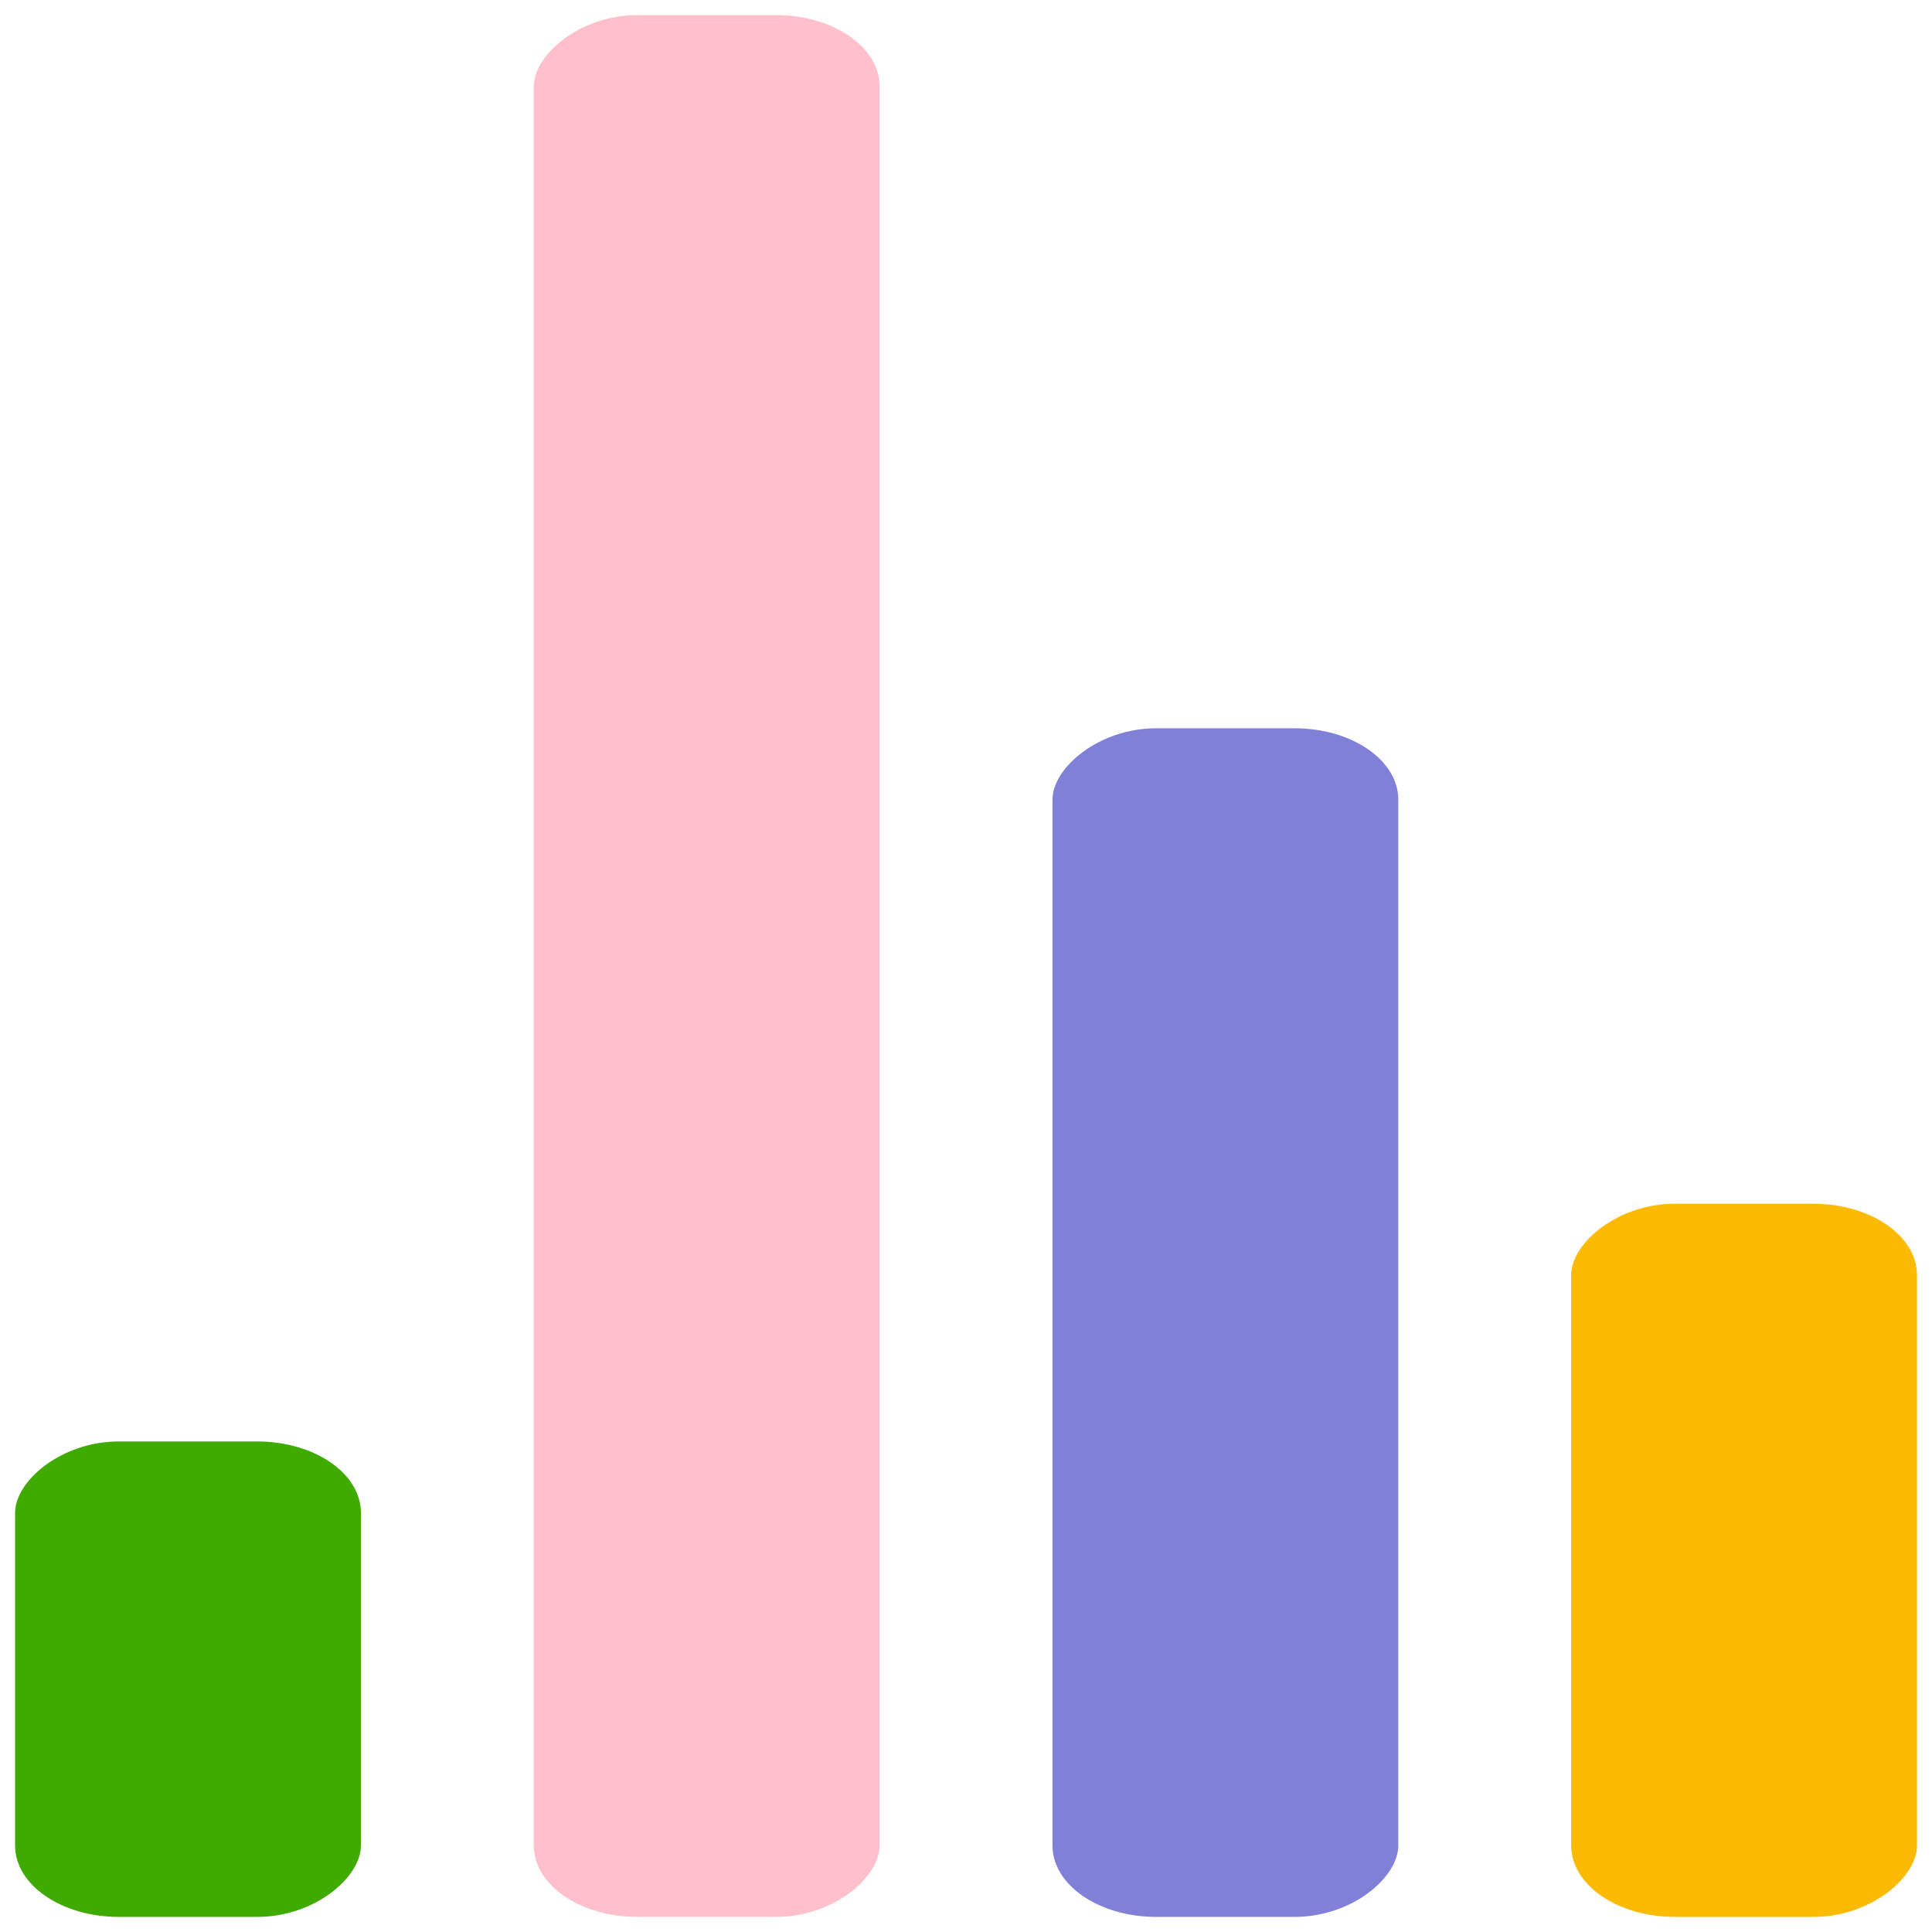 <?xml version="1.0" encoding="UTF-8"?>
<svg width="256" height="256" version="1.1" viewBox="0 0 256 256" xmlns="http://www.w3.org/2000/svg">
 <g transform="matrix(4.582 0 0 -3.15 2 254)">
  <rect width="10" height="20" rx="3" fill="#3faa00">
   <animate attributeName="height" begin="0s" calcMode="linear" dur="4.3s" repeatCount="indefinite" values="20;45;57;80;64;32;66;45;64;23;66;13;64;56;34;34;2;23;76;79;20"/>
  </rect>
  <rect x="15" width="10" height="80" rx="3" fill="#ffc0cb">
   <animate attributeName="height" begin="0s" calcMode="linear" dur="2s" repeatCount="indefinite" values="80;55;33;5;75;23;73;33;12;14;60;80"/>
  </rect>
  <rect x="30" width="10" height="50" rx="3" fill="#8080d9">
   <animate attributeName="height" begin="0s" calcMode="linear" dur="1.4s" repeatCount="indefinite" values="50;34;78;23;56;23;34;76;80;54;21;50"/>
  </rect>
  <rect x="45" width="10" height="30" rx="3" fill="#fcba03">
   <animate attributeName="height" begin="0s" calcMode="linear" dur="2s" repeatCount="indefinite" values="30;45;13;80;56;72;45;76;34;23;67;30"/>
  </rect>
 </g>
</svg>
